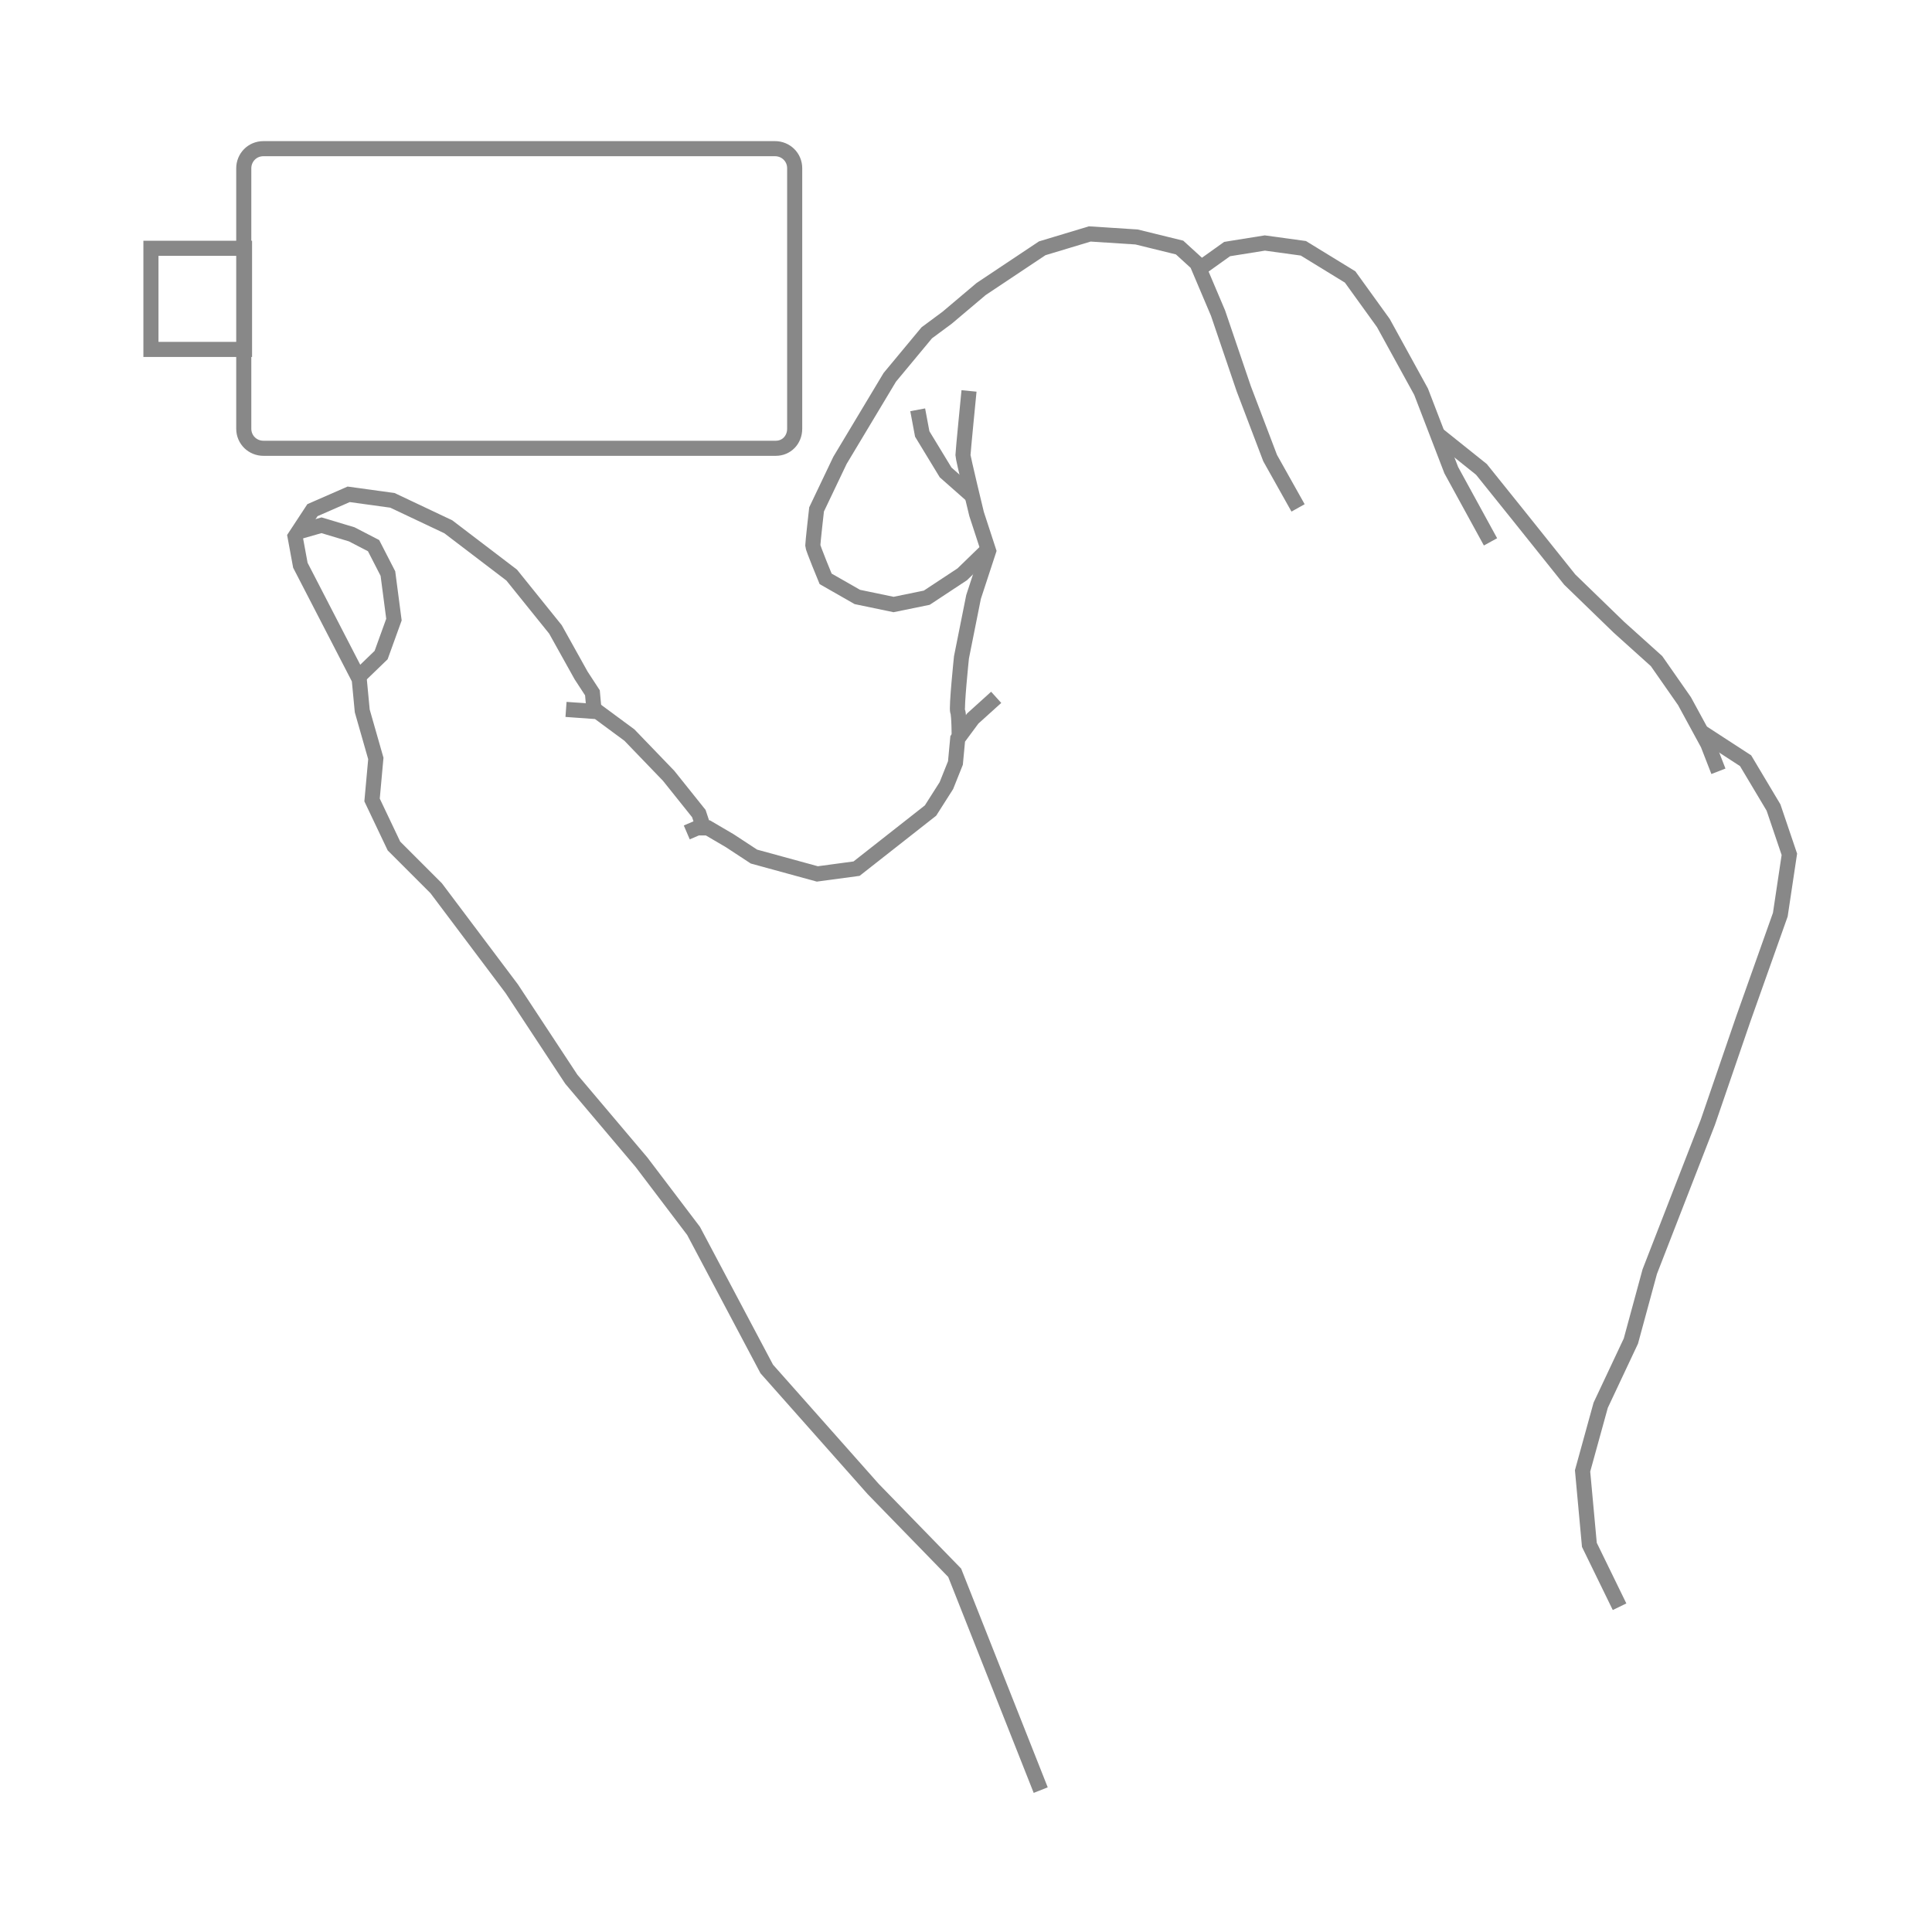 <?xml version="1.0" encoding="utf-8"?>
<!-- Generator: Adobe Illustrator 23.0.6, SVG Export Plug-In . SVG Version: 6.00 Build 0)  -->
<svg version="1.1" id="Ebene_1" xmlns="http://www.w3.org/2000/svg" xmlns:xlink="http://www.w3.org/1999/xlink" x="0px" y="0px"
	 viewBox="0 0 256 256" style="enable-background:new 0 0 256 256;" xml:space="preserve">
<style type="text/css">
	.st0{fill:none;stroke:#888888;stroke-width:2;}
</style>
<g>
	<path class="st0" d="M137.9,237.2l-11.4-28.8l-10.8-11.1l-14.1-15.9l-9.7-18.3l-6.9-9.1l-9.3-11l-7.9-12l-10-13.3l-5.6-5.6
		l-2.9-6.1l0.5-5.5l-1.8-6.3L47.6,90l-7.8-15.1l-0.7-3.8l2.3-3.5l4.8-2.1l5.8,0.8l7.4,3.5l8.4,6.4l5.8,7.2l3.4,6.1l1.5,2.3l0.2,2.2"
		/>
	<path class="st0" d="M75,94l4.2,0.3l4.2,3.1l5.2,5.4l4,5l0.5,1.5"/>
	<path class="st0" d="M91,110.3l1.4-0.6h1.4l2.9,1.7l3.2,2.1l8.4,2.3l5.2-0.7l9.8-7.7l2.1-3.3l1.2-3l0.3-3.2l2-2.7l3.1-2.8"/>
	<path class="st0" d="M127.1,97.9c0,0,0-3.2-0.2-3.6c-0.2-0.5,0.5-7.2,0.5-7.2l1.6-8l2-6.1l-1.6-4.9c0,0-1.8-7.4-1.8-7.8
		c0-0.4,0.8-8.5,0.8-8.5"/>
	<path class="st0" d="M128.7,65.6l-3.4-3l-3.1-5.1l-0.6-3.2"/>
	<path class="st0" d="M130.8,72.9l-3.3,3.2l-4.7,3.1l-4.4,0.9l-4.8-1l-4.2-2.4c0,0-1.7-4.1-1.7-4.4c0-0.4,0.5-4.8,0.5-4.8l3.1-6.5
		l6.6-11l4.9-5.9l2.7-2l4.5-3.8l8.1-5.4l6.3-1.9l6.2,0.4l5.7,1.4l2.3,2.1l2.8,6.6l3.4,10l3.5,9.2l3.7,6.6"/>
	<path class="st0" d="M159.1,35.5l3.5-2.5l5-0.8l5.1,0.7l6.2,3.8l4.4,6.1l5,9.1l4,10.4l5.2,9.5"/>
	<path class="st0" d="M190.3,57.4l6,4.8l4.9,6.1l6.8,8.5l6.5,6.3l5,4.5l3.7,5.3l3.1,5.7l1.4,3.6"/>
	<path class="st0" d="M225.3,96.9l6,3.9l3.7,6.2l2.1,6.2l-1.2,8l-4.9,13.8l-4.7,13.7l-7.7,19.8l-2.5,9.2l-4,8.5l-2.4,8.7l0.9,9.8
		l4,8.2"/>
	<path class="st0" d="M47.6,89.6l2.9-2.8l1.7-4.7l-0.8-6.1l-1.9-3.7l-2.9-1.5l-4-1.2l-2.8,0.8"/>
	<path class="st0" d="M102.8,59.4H34.9c-1.4,0-2.6-1.1-2.6-2.6V22.3c0-1.4,1.1-2.6,2.6-2.6h67.8c1.4,0,2.6,1.1,2.6,2.6v34.5
		C105.3,58.3,104.2,59.4,102.8,59.4z"/>
	<path class="st0" d="M32.3,46.3H20V32.9h12.4V46.3z"/>
</g>
</svg>
